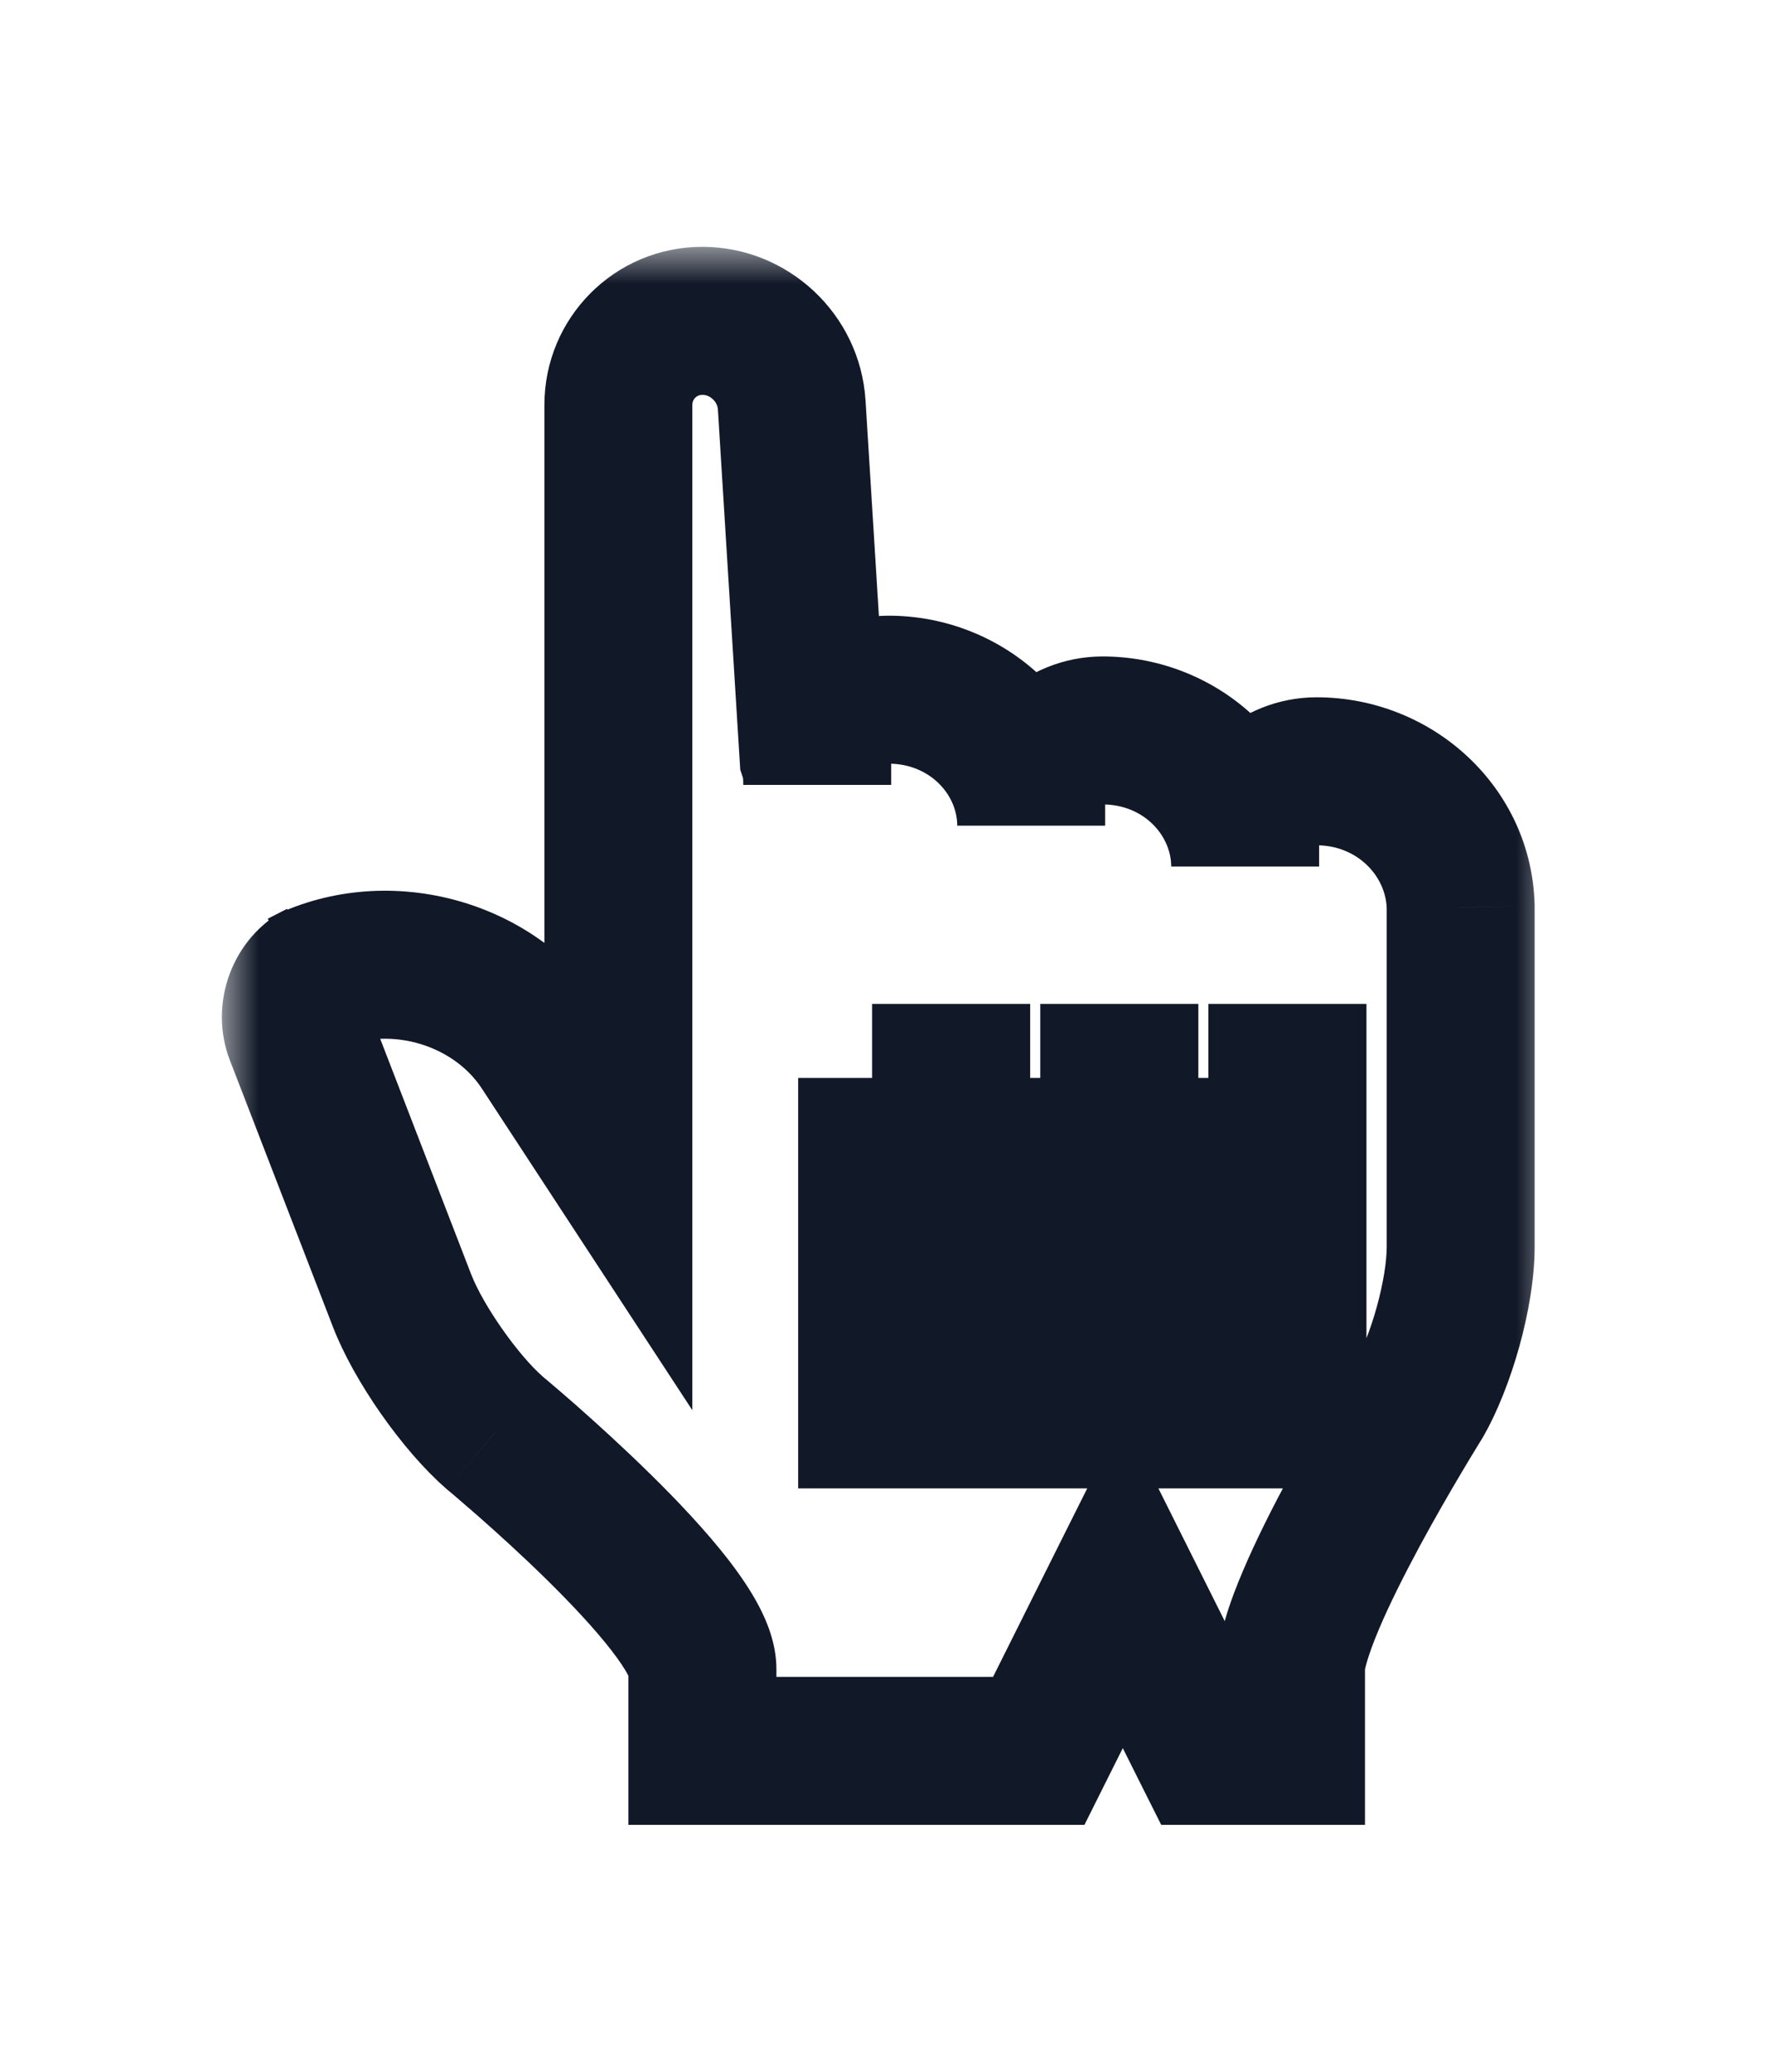 <svg width="24" height="28" viewBox="0 0 24 28" fill="none" xmlns="http://www.w3.org/2000/svg">
<g filter="url(#filter0_d_213_20)">
<mask id="path-1-outside-1_213_20" maskUnits="userSpaceOnUse" x="3" y="2.336" width="18" height="22" fill="black">
<rect fill="white" x="3" y="2.336" width="18" height="22"/>
<path fill-rule="evenodd" clip-rule="evenodd" d="M8.361 14.705L7.353 13.165C6.664 12.114 5.198 11.73 4.077 12.306L4.338 12.172C4.06 12.315 3.926 12.672 4.041 12.968L5.436 16.578C5.658 17.151 6.222 17.96 6.691 18.366C6.691 18.366 9.497 20.69 9.497 21.561V22.663H14.045L15.182 20.39L16.319 22.663H17.456V21.561C17.456 20.69 19.171 17.946 19.171 17.946C19.487 17.413 19.75 16.473 19.75 15.85V11.263C19.729 10.247 18.866 9.424 17.801 9.424C17.268 9.424 16.836 9.835 16.836 10.344V10.711C16.836 9.695 15.973 8.872 14.908 8.872C14.375 8.872 13.943 9.284 13.943 9.792V10.159C13.943 9.144 13.08 8.321 12.015 8.321C11.482 8.321 11.05 8.732 11.05 9.24V9.608C11.05 9.444 11.033 9.315 10.999 9.212L10.705 4.475C10.665 3.834 10.125 3.336 9.497 3.336C8.865 3.336 8.361 3.845 8.361 4.473V9.021V14.705ZM16.339 13.568H17.476V18.116H16.339V13.568ZM14.066 13.568H15.203V18.116H14.066V13.568ZM11.792 13.568H12.929V18.116H11.792V13.568Z"/>
</mask>
<path fill-rule="evenodd" clip-rule="evenodd" d="M8.361 14.705L7.353 13.165C6.664 12.114 5.198 11.73 4.077 12.306L4.338 12.172C4.06 12.315 3.926 12.672 4.041 12.968L5.436 16.578C5.658 17.151 6.222 17.96 6.691 18.366C6.691 18.366 9.497 20.69 9.497 21.561V22.663H14.045L15.182 20.39L16.319 22.663H17.456V21.561C17.456 20.69 19.171 17.946 19.171 17.946C19.487 17.413 19.75 16.473 19.75 15.85V11.263C19.729 10.247 18.866 9.424 17.801 9.424C17.268 9.424 16.836 9.835 16.836 10.344V10.711C16.836 9.695 15.973 8.872 14.908 8.872C14.375 8.872 13.943 9.284 13.943 9.792V10.159C13.943 9.144 13.08 8.321 12.015 8.321C11.482 8.321 11.05 8.732 11.05 9.24V9.608C11.05 9.444 11.033 9.315 10.999 9.212L10.705 4.475C10.665 3.834 10.125 3.336 9.497 3.336C8.865 3.336 8.361 3.845 8.361 4.473V9.021V14.705ZM16.339 13.568H17.476V18.116H16.339V13.568ZM14.066 13.568H15.203V18.116H14.066V13.568ZM11.792 13.568H12.929V18.116H11.792V13.568Z" fill="white"/>
<path d="M8.361 14.705L7.524 15.253L9.361 18.059V14.705H8.361ZM7.353 13.165L8.189 12.617L7.353 13.165ZM4.041 12.968L3.108 13.329H3.108L4.041 12.968ZM5.436 16.578L6.369 16.218L5.436 16.578ZM6.691 18.366L6.035 19.121L6.044 19.129L6.053 19.137L6.691 18.366ZM9.497 22.663H8.497V23.663H9.497V22.663ZM14.045 22.663V23.663H14.663L14.939 23.111L14.045 22.663ZM15.182 20.39L16.076 19.942L15.182 18.154L14.287 19.942L15.182 20.39ZM16.319 22.663L15.424 23.111L15.701 23.663H16.319V22.663ZM17.456 22.663V23.663H18.456V22.663H17.456ZM19.171 17.946L20.019 18.476L20.025 18.466L20.032 18.456L19.171 17.946ZM19.75 11.263H20.75V11.252L20.75 11.242L19.75 11.263ZM10.999 9.212L10.001 9.274L10.009 9.402L10.049 9.523L10.999 9.212ZM10.705 4.475L9.707 4.537L10.705 4.475ZM8.361 4.473H7.361H8.361ZM17.476 13.568H18.476V12.568H17.476V13.568ZM17.476 18.116V19.116H18.476V18.116H17.476ZM16.339 18.116H15.339V19.116H16.339V18.116ZM15.203 13.568H16.203V12.568H15.203V13.568ZM15.203 18.116V19.116H16.203V18.116H15.203ZM14.066 18.116H13.066V19.116H14.066V18.116ZM12.929 13.568H13.929V12.568H12.929V13.568ZM12.929 18.116V19.116H13.929V18.116H12.929ZM11.792 18.116H10.792V19.116H11.792V18.116ZM9.197 14.158L8.189 12.617L6.516 13.713L7.524 15.253L9.197 14.158ZM8.189 12.617C7.219 11.135 5.193 10.608 3.62 11.417L4.534 13.196C5.203 12.852 6.11 13.092 6.516 13.713L8.189 12.617ZM4.534 13.196L4.795 13.061L3.881 11.283L3.62 11.417L4.534 13.196ZM3.881 11.283C3.138 11.665 2.813 12.566 3.108 13.329L4.974 12.608C5.013 12.708 5.003 12.798 4.979 12.863C4.955 12.927 4.9 13.008 4.795 13.061L3.881 11.283ZM3.108 13.329L4.504 16.939L6.369 16.218L4.974 12.608L3.108 13.329ZM4.504 16.939C4.783 17.661 5.442 18.607 6.035 19.121L7.346 17.611C7.003 17.313 6.532 16.64 6.369 16.218L4.504 16.939ZM6.691 18.366C6.053 19.137 6.053 19.137 6.053 19.137C6.053 19.137 6.053 19.137 6.053 19.137C6.053 19.137 6.053 19.137 6.053 19.137C6.053 19.137 6.053 19.137 6.054 19.137C6.055 19.138 6.056 19.14 6.059 19.142C6.063 19.145 6.07 19.151 6.08 19.159C6.099 19.175 6.127 19.199 6.164 19.23C6.237 19.292 6.342 19.383 6.469 19.494C6.723 19.718 7.06 20.022 7.393 20.35C7.731 20.682 8.045 21.018 8.268 21.306C8.38 21.451 8.451 21.561 8.491 21.637C8.54 21.732 8.497 21.692 8.497 21.561H10.498C10.498 21.212 10.367 20.909 10.263 20.71C10.149 20.492 10.001 20.278 9.85 20.082C9.546 19.69 9.159 19.281 8.795 18.924C8.427 18.562 8.061 18.231 7.79 17.992C7.653 17.872 7.539 17.774 7.459 17.706C7.419 17.672 7.387 17.645 7.364 17.626C7.353 17.617 7.345 17.61 7.339 17.605C7.335 17.602 7.333 17.6 7.331 17.599C7.33 17.598 7.33 17.597 7.329 17.597C7.329 17.597 7.329 17.596 7.329 17.596C7.329 17.596 7.328 17.596 7.328 17.596C7.328 17.596 7.328 17.596 6.691 18.366ZM8.497 21.561V22.663H10.498V21.561H8.497ZM9.497 23.663H14.045V21.663H9.497V23.663ZM14.939 23.111L16.076 20.837L14.287 19.942L13.151 22.216L14.939 23.111ZM14.287 20.837L15.424 23.111L17.213 22.216L16.076 19.942L14.287 20.837ZM16.319 23.663H17.456V21.663H16.319V23.663ZM18.456 22.663V21.561H16.456V22.663H18.456ZM18.456 21.561C18.456 21.57 18.48 21.408 18.645 21.018C18.788 20.68 18.986 20.287 19.193 19.902C19.399 19.52 19.607 19.162 19.763 18.899C19.841 18.768 19.905 18.661 19.951 18.587C19.973 18.551 19.991 18.522 20.002 18.503C20.008 18.494 20.012 18.487 20.015 18.482C20.017 18.48 20.018 18.478 20.018 18.477C20.019 18.477 20.019 18.477 20.019 18.476C20.019 18.476 20.019 18.476 20.019 18.476C20.019 18.476 20.019 18.476 20.019 18.476C20.019 18.476 20.019 18.476 19.171 17.946C18.323 17.416 18.323 17.416 18.323 17.416C18.323 17.416 18.323 17.416 18.323 17.416C18.323 17.416 18.323 17.417 18.323 17.417C18.322 17.418 18.322 17.418 18.321 17.419C18.32 17.421 18.319 17.423 18.317 17.426C18.313 17.432 18.308 17.44 18.301 17.451C18.288 17.473 18.269 17.504 18.244 17.544C18.195 17.624 18.126 17.738 18.043 17.878C17.878 18.156 17.656 18.539 17.433 18.952C17.212 19.362 16.981 19.817 16.803 20.238C16.646 20.608 16.456 21.116 16.456 21.561H18.456ZM20.032 18.456C20.248 18.09 20.422 17.632 20.543 17.199C20.663 16.767 20.75 16.282 20.75 15.85H18.75C18.75 16.042 18.706 16.338 18.615 16.665C18.525 16.991 18.41 17.27 18.311 17.437L20.032 18.456ZM20.75 15.85V11.263H18.75V15.85H20.75ZM20.75 11.242C20.718 9.65 19.378 8.424 17.801 8.424V10.424C18.355 10.424 18.741 10.844 18.75 11.283L20.75 11.242ZM17.801 8.424C16.761 8.424 15.836 9.239 15.836 10.344H17.836C17.836 10.36 17.833 10.377 17.826 10.391C17.82 10.404 17.813 10.413 17.809 10.417C17.8 10.425 17.795 10.424 17.801 10.424V8.424ZM15.836 10.344V10.711H17.836V10.344H15.836ZM17.836 10.711C17.836 9.099 16.48 7.872 14.908 7.872V9.872C15.466 9.872 15.836 10.292 15.836 10.711H17.836ZM14.908 7.872C13.868 7.872 12.943 8.687 12.943 9.792H14.943C14.943 9.808 14.94 9.825 14.933 9.839C14.927 9.853 14.92 9.861 14.916 9.865C14.907 9.874 14.902 9.872 14.908 9.872V7.872ZM12.943 9.792V10.159H14.943V9.792H12.943ZM14.943 10.159C14.943 8.547 13.587 7.321 12.015 7.321V9.321C12.573 9.321 12.943 9.74 12.943 10.159H14.943ZM12.015 7.321C10.975 7.321 10.05 8.135 10.05 9.24H12.05C12.05 9.256 12.047 9.273 12.04 9.288C12.034 9.301 12.027 9.309 12.023 9.314C12.014 9.322 12.009 9.321 12.015 9.321V7.321ZM10.05 9.24V9.608H12.05V9.24H10.05ZM12.05 9.608C12.05 9.381 12.027 9.137 11.95 8.9L10.049 9.523C10.043 9.506 10.044 9.501 10.046 9.517C10.048 9.532 10.05 9.561 10.05 9.608H12.05ZM11.997 9.15L11.703 4.413L9.707 4.537L10.001 9.274L11.997 9.15ZM11.703 4.413C11.63 3.241 10.65 2.336 9.497 2.336V4.336C9.544 4.336 9.595 4.355 9.638 4.395C9.681 4.435 9.704 4.485 9.707 4.537L11.703 4.413ZM9.497 2.336C8.311 2.336 7.361 3.295 7.361 4.473H9.361C9.361 4.395 9.42 4.336 9.497 4.336V2.336ZM7.361 4.473V9.021H9.361V4.473H7.361ZM7.361 9.021V14.705H9.361V9.021H7.361ZM16.339 14.568H17.476V12.568H16.339V14.568ZM16.476 13.568V18.116H18.476V13.568H16.476ZM17.476 17.116H16.339V19.116H17.476V17.116ZM17.339 18.116V13.568H15.339V18.116H17.339ZM14.066 14.568H15.203V12.568H14.066V14.568ZM14.203 13.568V18.116H16.203V13.568H14.203ZM15.203 17.116H14.066V19.116H15.203V17.116ZM15.066 18.116V13.568H13.066V18.116H15.066ZM11.792 14.568H12.929V12.568H11.792V14.568ZM11.929 13.568V18.116H13.929V13.568H11.929ZM12.929 17.116H11.792V19.116H12.929V17.116ZM12.792 18.116V13.568H10.792V18.116H12.792Z" fill="#111827" mask="url(#path-1-outside-1_213_20)"/>
</g>
<defs>
<filter id="filter0_d_213_20" x="0" y="0.336" width="23.75" height="27.327" filterUnits="userSpaceOnUse" color-interpolation-filters="sRGB">
<feFlood flood-opacity="0" result="BackgroundImageFix"/>
<feColorMatrix in="SourceAlpha" type="matrix" values="0 0 0 0 0 0 0 0 0 0 0 0 0 0 0 0 0 0 127 0" result="hardAlpha"/>
<feOffset dy="1"/>
<feGaussianBlur stdDeviation="1.5"/>
<feColorMatrix type="matrix" values="0 0 0 0 0 0 0 0 0 0 0 0 0 0 0 0 0 0 0.2 0"/>
<feBlend mode="normal" in2="BackgroundImageFix" result="effect1_dropShadow_213_20"/>
<feBlend mode="normal" in="SourceGraphic" in2="effect1_dropShadow_213_20" result="shape"/>
</filter>
</defs>
</svg>
